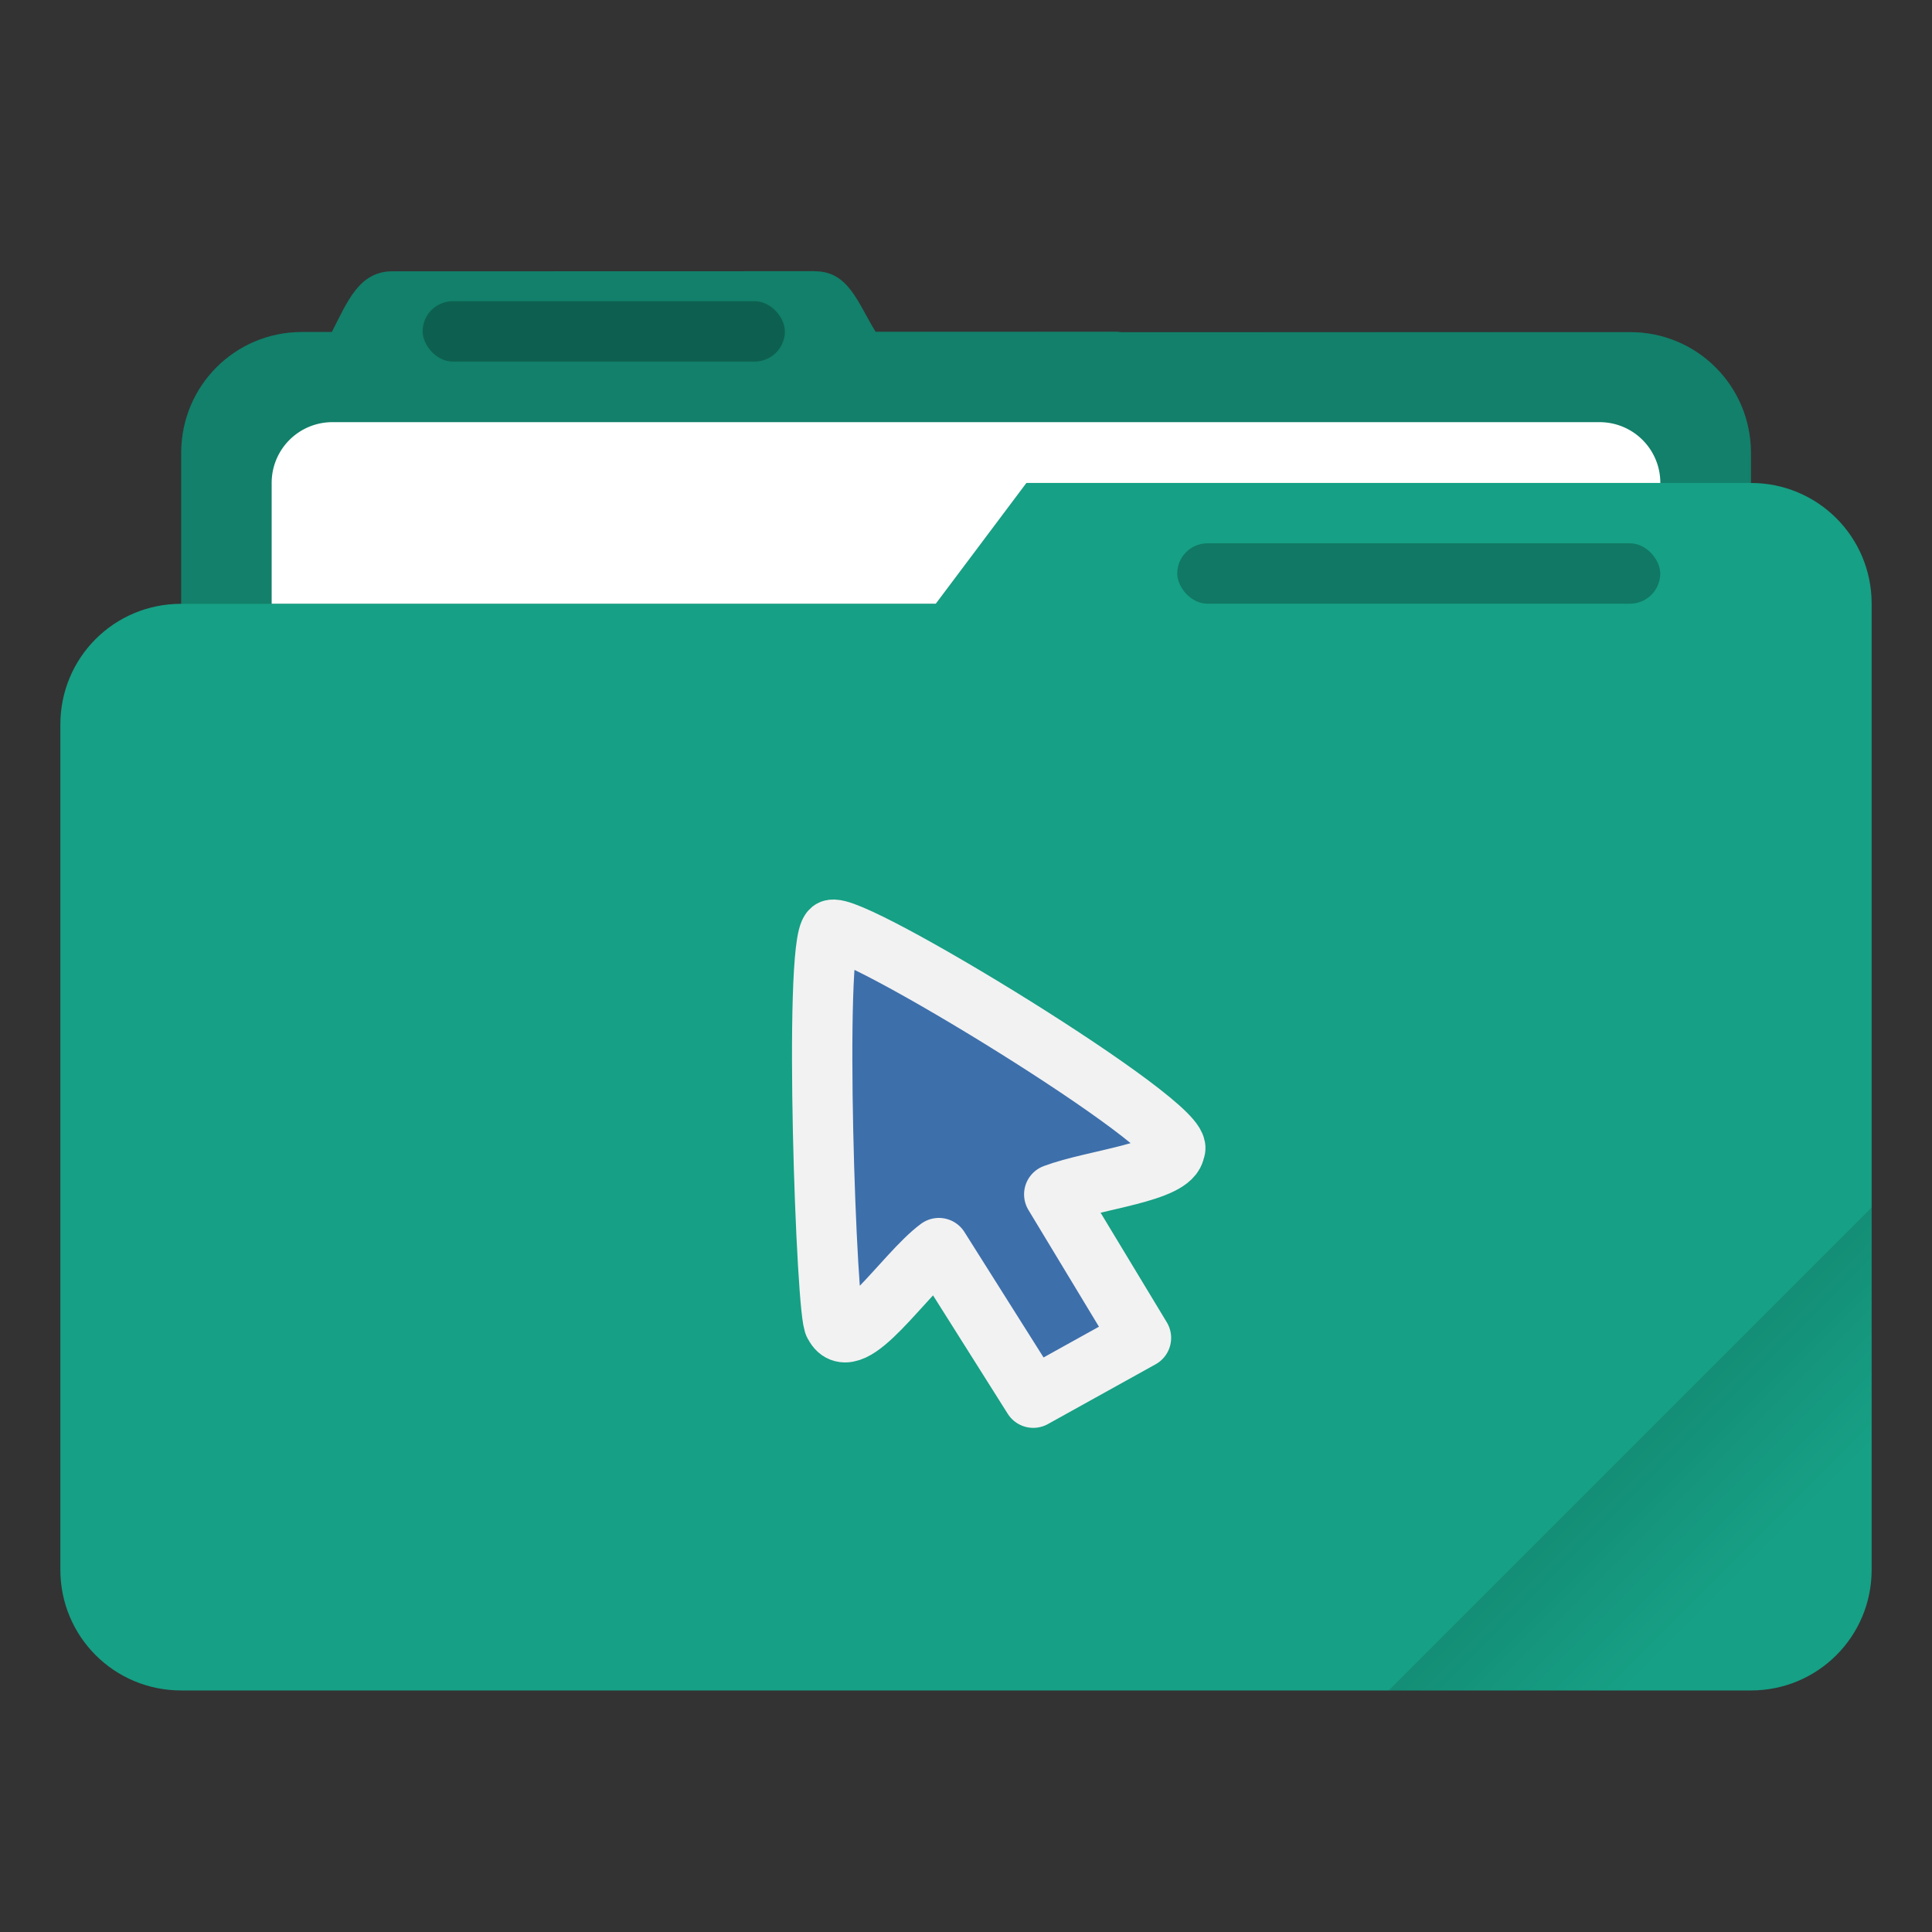 <svg xmlns="http://www.w3.org/2000/svg" width="64" height="64" viewBox="0 0 16.933 16.933"><rect x="0" y="0" width="16.933" height="16.933" fill="#333333" stroke="none"/><defs><linearGradient id="a" x1="-197.72" x2="-197.72" y1="263.86" y2="273.76" gradientTransform="matrix(.187 -.187 .187 .187 1.12 -74.45)" gradientUnits="userSpaceOnUse"><stop offset="0"/><stop offset="1" stop-opacity="0"/></linearGradient></defs><path fill="currentColor" d="m7.144 2.377-3.704.001c-.294 0-.395.268-.53.529v.003h-.264c-.586 0-1.058.472-1.058 1.059v1.323C1 5.292.529 5.764.529 6.35v7.408c0 .586.472 1.058 1.059 1.058h13.758c.586 0 1.058-.472 1.058-1.058V5.291c0-.586-.472-1.058-1.058-1.058V3.97c0-.587-.472-1.059-1.059-1.059h-4.46c-.013 0-.025-.003-.038-.003H7.674c-.155-.25-.236-.53-.53-.53z" class="ColorScheme-Highlight" color="#16a085"/><path d="m7.144 2.377-3.704.001c-.294 0-.395.268-.53.529v.003h-.264c-.587 0-1.059.472-1.059 1.059v1.323h6.615l.794-1.059h6.35V3.97c0-.587-.472-1.059-1.059-1.059l-6.613-.003c-.155-.25-.236-.53-.53-.53z" opacity=".2"/><path fill="#fff" d="M2.915 3.7a.532.532 0 0 0-.534.533v1.058h5.821l.794-1.058h5.556a.532.532 0 0 0-.533-.533H2.915z"/><rect width="3.175" height=".529" x="3.704" y="2.64" opacity=".25" rx=".265" ry=".265"/><path fill="url(#a)" d="m16.404 10.583-4.233 4.233h3.175c.586 0 1.058-.472 1.058-1.058z" opacity=".2"/><rect width="4.233" height=".529" x="10.318" y="4.762" opacity=".25" ry=".265"/><path fill="#3d6fab" stroke="#f2f2f2" stroke-linejoin="round" stroke-width=".529" d="M8.229 10.939c-.304.225-.769.959-.914.672-.072-.041-.188-3.331-.03-3.458.139-.11 3.154 1.733 3.011 1.925-.018.197-.704.259-1.056.39l.76 1.258-.944.524z" style="paint-order:stroke fill markers"/></svg>